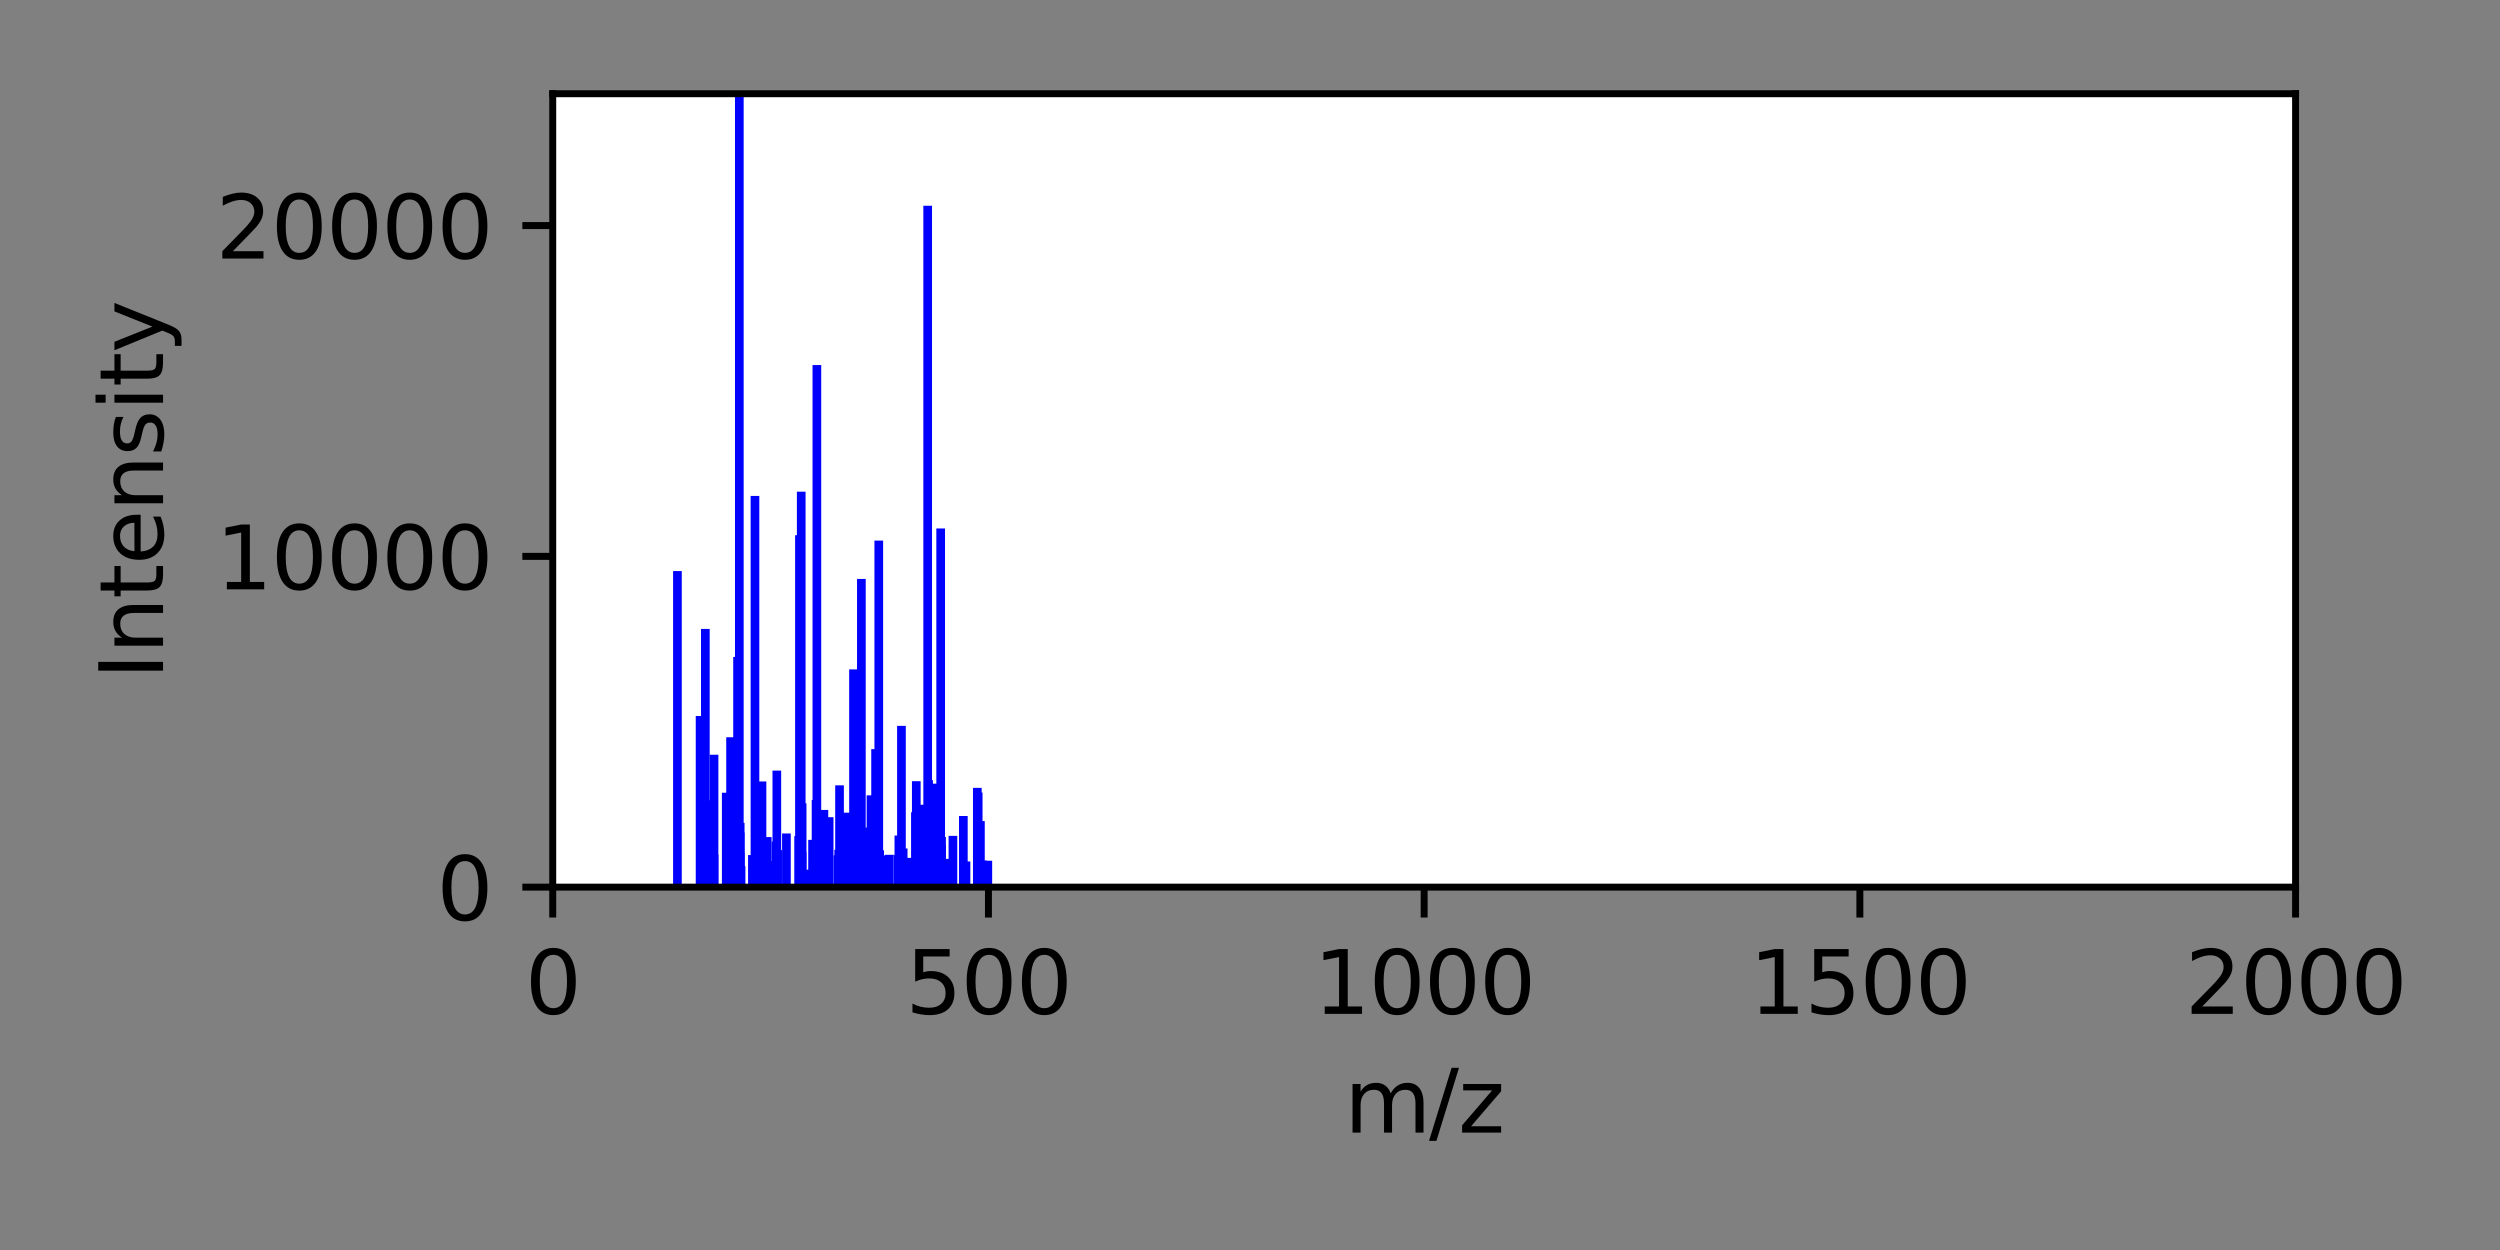 <?xml version="1.0" encoding="utf-8" standalone="no"?>
<!DOCTYPE svg PUBLIC "-//W3C//DTD SVG 1.1//EN"
  "http://www.w3.org/Graphics/SVG/1.1/DTD/svg11.dtd">
<svg xmlns:xlink="http://www.w3.org/1999/xlink" width="288pt" height="144pt" viewBox="0 0 288 144" xmlns="http://www.w3.org/2000/svg" version="1.1">
 <rect x="0" y="0" width="288" height="144" fill="#808080" stroke="none"/>
 <defs>
  <style type="text/css">*{stroke-linejoin: round; stroke-linecap: butt}</style>
 </defs>
 <g id="figure_1">
  <g id="patch_1">
   <path d="M 0 144 
L 288 144 
L 288 0 
L 0 0 
L 0 144 
z
" style="fill: none"/>
  </g>
  <g id="axes_1">
   <g id="patch_2">
    <path d="M 63.675 102.2 
L 264.45 102.2 
L 264.45 10.8 
L 63.675 10.8 
z
" style="fill: #ffffff"/>
   </g>
   <g id="matplotlib.axis_1">
    <g id="xtick_1">
     <g id="line2d_1">
      <defs>
       <path id="m0061f08d88" d="M 0 0 
L 0 3.5 
" style="stroke: #000000; stroke-width: 0.8"/>
      </defs>
      <g>
       <use xlink:href="#m0061f08d88" x="63.675" y="102.2" style="stroke: #000000; stroke-width: 0.8"/>
      </g>
     </g>
     <g id="text_1">
      <!-- 0 -->
      <g transform="translate(60.494 116.798)scale(0.1 -0.1)">
       <defs>
        <path id="DejaVuSans-30" d="M 2034 4250 
Q 1547 4250 1301 3770 
Q 1056 3291 1056 2328 
Q 1056 1369 1301 889 
Q 1547 409 2034 409 
Q 2525 409 2770 889 
Q 3016 1369 3016 2328 
Q 3016 3291 2770 3770 
Q 2525 4250 2034 4250 
z
M 2034 4750 
Q 2819 4750 3233 4129 
Q 3647 3509 3647 2328 
Q 3647 1150 3233 529 
Q 2819 -91 2034 -91 
Q 1250 -91 836 529 
Q 422 1150 422 2328 
Q 422 3509 836 4129 
Q 1250 4750 2034 4750 
z
" transform="scale(0.016)"/>
       </defs>
       <use xlink:href="#DejaVuSans-30"/>
      </g>
     </g>
    </g>
    <g id="xtick_2">
     <g id="line2d_2">
      <g>
       <use xlink:href="#m0061f08d88" x="113.869" y="102.2" style="stroke: #000000; stroke-width: 0.8"/>
      </g>
     </g>
     <g id="text_2">
      <!-- 500 -->
      <g transform="translate(104.325 116.798)scale(0.1 -0.1)">
       <defs>
        <path id="DejaVuSans-35" d="M 691 4666 
L 3169 4666 
L 3169 4134 
L 1269 4134 
L 1269 2991 
Q 1406 3038 1543 3061 
Q 1681 3084 1819 3084 
Q 2600 3084 3056 2656 
Q 3513 2228 3513 1497 
Q 3513 744 3044 326 
Q 2575 -91 1722 -91 
Q 1428 -91 1123 -41 
Q 819 9 494 109 
L 494 744 
Q 775 591 1075 516 
Q 1375 441 1709 441 
Q 2250 441 2565 725 
Q 2881 1009 2881 1497 
Q 2881 1984 2565 2268 
Q 2250 2553 1709 2553 
Q 1456 2553 1204 2497 
Q 953 2441 691 2322 
L 691 4666 
z
" transform="scale(0.016)"/>
       </defs>
       <use xlink:href="#DejaVuSans-35"/>
       <use xlink:href="#DejaVuSans-30" x="63.623"/>
       <use xlink:href="#DejaVuSans-30" x="127.246"/>
      </g>
     </g>
    </g>
    <g id="xtick_3">
     <g id="line2d_3">
      <g>
       <use xlink:href="#m0061f08d88" x="164.062" y="102.2" style="stroke: #000000; stroke-width: 0.8"/>
      </g>
     </g>
     <g id="text_3">
      <!-- 1000 -->
      <g transform="translate(151.338 116.798)scale(0.1 -0.1)">
       <defs>
        <path id="DejaVuSans-31" d="M 794 531 
L 1825 531 
L 1825 4091 
L 703 3866 
L 703 4441 
L 1819 4666 
L 2450 4666 
L 2450 531 
L 3481 531 
L 3481 0 
L 794 0 
L 794 531 
z
" transform="scale(0.016)"/>
       </defs>
       <use xlink:href="#DejaVuSans-31"/>
       <use xlink:href="#DejaVuSans-30" x="63.623"/>
       <use xlink:href="#DejaVuSans-30" x="127.246"/>
       <use xlink:href="#DejaVuSans-30" x="190.869"/>
      </g>
     </g>
    </g>
    <g id="xtick_4">
     <g id="line2d_4">
      <g>
       <use xlink:href="#m0061f08d88" x="214.256" y="102.2" style="stroke: #000000; stroke-width: 0.8"/>
      </g>
     </g>
     <g id="text_4">
      <!-- 1500 -->
      <g transform="translate(201.531 116.798)scale(0.1 -0.1)">
       <use xlink:href="#DejaVuSans-31"/>
       <use xlink:href="#DejaVuSans-35" x="63.623"/>
       <use xlink:href="#DejaVuSans-30" x="127.246"/>
       <use xlink:href="#DejaVuSans-30" x="190.869"/>
      </g>
     </g>
    </g>
    <g id="xtick_5">
     <g id="line2d_5">
      <g>
       <use xlink:href="#m0061f08d88" x="264.45" y="102.2" style="stroke: #000000; stroke-width: 0.8"/>
      </g>
     </g>
     <g id="text_5">
      <!-- 2000 -->
      <g transform="translate(251.725 116.798)scale(0.1 -0.1)">
       <defs>
        <path id="DejaVuSans-32" d="M 1228 531 
L 3431 531 
L 3431 0 
L 469 0 
L 469 531 
Q 828 903 1448 1529 
Q 2069 2156 2228 2338 
Q 2531 2678 2651 2914 
Q 2772 3150 2772 3378 
Q 2772 3750 2511 3984 
Q 2250 4219 1831 4219 
Q 1534 4219 1204 4116 
Q 875 4013 500 3803 
L 500 4441 
Q 881 4594 1212 4672 
Q 1544 4750 1819 4750 
Q 2544 4750 2975 4387 
Q 3406 4025 3406 3419 
Q 3406 3131 3298 2873 
Q 3191 2616 2906 2266 
Q 2828 2175 2409 1742 
Q 1991 1309 1228 531 
z
" transform="scale(0.016)"/>
       </defs>
       <use xlink:href="#DejaVuSans-32"/>
       <use xlink:href="#DejaVuSans-30" x="63.623"/>
       <use xlink:href="#DejaVuSans-30" x="127.246"/>
       <use xlink:href="#DejaVuSans-30" x="190.869"/>
      </g>
     </g>
    </g>
    <g id="text_6">
     <!-- m/z -->
     <g transform="translate(154.884 130.477)scale(0.1 -0.1)">
      <defs>
       <path id="DejaVuSans-6d" d="M 3328 2828 
Q 3544 3216 3844 3400 
Q 4144 3584 4550 3584 
Q 5097 3584 5394 3201 
Q 5691 2819 5691 2113 
L 5691 0 
L 5113 0 
L 5113 2094 
Q 5113 2597 4934 2840 
Q 4756 3084 4391 3084 
Q 3944 3084 3684 2787 
Q 3425 2491 3425 1978 
L 3425 0 
L 2847 0 
L 2847 2094 
Q 2847 2600 2669 2842 
Q 2491 3084 2119 3084 
Q 1678 3084 1418 2786 
Q 1159 2488 1159 1978 
L 1159 0 
L 581 0 
L 581 3500 
L 1159 3500 
L 1159 2956 
Q 1356 3278 1631 3431 
Q 1906 3584 2284 3584 
Q 2666 3584 2933 3390 
Q 3200 3197 3328 2828 
z
" transform="scale(0.016)"/>
       <path id="DejaVuSans-2f" d="M 1625 4666 
L 2156 4666 
L 531 -594 
L 0 -594 
L 1625 4666 
z
" transform="scale(0.016)"/>
       <path id="DejaVuSans-7a" d="M 353 3500 
L 3084 3500 
L 3084 2975 
L 922 459 
L 3084 459 
L 3084 0 
L 275 0 
L 275 525 
L 2438 3041 
L 353 3041 
L 353 3500 
z
" transform="scale(0.016)"/>
      </defs>
      <use xlink:href="#DejaVuSans-6d"/>
      <use xlink:href="#DejaVuSans-2f" x="97.412"/>
      <use xlink:href="#DejaVuSans-7a" x="131.104"/>
     </g>
    </g>
   </g>
   <g id="matplotlib.axis_2">
    <g id="ytick_1">
     <g id="line2d_6">
      <defs>
       <path id="m967324e655" d="M 0 0 
L -3.5 0 
" style="stroke: #000000; stroke-width: 0.8"/>
      </defs>
      <g>
       <use xlink:href="#m967324e655" x="63.675" y="102.2" style="stroke: #000000; stroke-width: 0.8"/>
      </g>
     </g>
     <g id="text_7">
      <!-- 0 -->
      <g transform="translate(50.312 105.999)scale(0.1 -0.1)">
       <use xlink:href="#DejaVuSans-30"/>
      </g>
     </g>
    </g>
    <g id="ytick_2">
     <g id="line2d_7">
      <g>
       <use xlink:href="#m967324e655" x="63.675" y="64.093" style="stroke: #000000; stroke-width: 0.8"/>
      </g>
     </g>
     <g id="text_8">
      <!-- 10000 -->
      <g transform="translate(24.863 67.892)scale(0.1 -0.1)">
       <use xlink:href="#DejaVuSans-31"/>
       <use xlink:href="#DejaVuSans-30" x="63.623"/>
       <use xlink:href="#DejaVuSans-30" x="127.246"/>
       <use xlink:href="#DejaVuSans-30" x="190.869"/>
       <use xlink:href="#DejaVuSans-30" x="254.492"/>
      </g>
     </g>
    </g>
    <g id="ytick_3">
     <g id="line2d_8">
      <g>
       <use xlink:href="#m967324e655" x="63.675" y="25.985" style="stroke: #000000; stroke-width: 0.8"/>
      </g>
     </g>
     <g id="text_9">
      <!-- 20000 -->
      <g transform="translate(24.863 29.784)scale(0.1 -0.1)">
       <use xlink:href="#DejaVuSans-32"/>
       <use xlink:href="#DejaVuSans-30" x="63.623"/>
       <use xlink:href="#DejaVuSans-30" x="127.246"/>
       <use xlink:href="#DejaVuSans-30" x="190.869"/>
       <use xlink:href="#DejaVuSans-30" x="254.492"/>
      </g>
     </g>
    </g>
    <g id="text_10">
     <!-- Intensity -->
     <g transform="translate(18.783 78.263)rotate(-90)scale(0.1 -0.1)">
      <defs>
       <path id="DejaVuSans-49" d="M 628 4666 
L 1259 4666 
L 1259 0 
L 628 0 
L 628 4666 
z
" transform="scale(0.016)"/>
       <path id="DejaVuSans-6e" d="M 3513 2113 
L 3513 0 
L 2938 0 
L 2938 2094 
Q 2938 2591 2744 2837 
Q 2550 3084 2163 3084 
Q 1697 3084 1428 2787 
Q 1159 2491 1159 1978 
L 1159 0 
L 581 0 
L 581 3500 
L 1159 3500 
L 1159 2956 
Q 1366 3272 1645 3428 
Q 1925 3584 2291 3584 
Q 2894 3584 3203 3211 
Q 3513 2838 3513 2113 
z
" transform="scale(0.016)"/>
       <path id="DejaVuSans-74" d="M 1172 4494 
L 1172 3500 
L 2356 3500 
L 2356 3053 
L 1172 3053 
L 1172 1153 
Q 1172 725 1289 603 
Q 1406 481 1766 481 
L 2356 481 
L 2356 0 
L 1766 0 
Q 1100 0 847 248 
Q 594 497 594 1153 
L 594 3053 
L 172 3053 
L 172 3500 
L 594 3500 
L 594 4494 
L 1172 4494 
z
" transform="scale(0.016)"/>
       <path id="DejaVuSans-65" d="M 3597 1894 
L 3597 1613 
L 953 1613 
Q 991 1019 1311 708 
Q 1631 397 2203 397 
Q 2534 397 2845 478 
Q 3156 559 3463 722 
L 3463 178 
Q 3153 47 2828 -22 
Q 2503 -91 2169 -91 
Q 1331 -91 842 396 
Q 353 884 353 1716 
Q 353 2575 817 3079 
Q 1281 3584 2069 3584 
Q 2775 3584 3186 3129 
Q 3597 2675 3597 1894 
z
M 3022 2063 
Q 3016 2534 2758 2815 
Q 2500 3097 2075 3097 
Q 1594 3097 1305 2825 
Q 1016 2553 972 2059 
L 3022 2063 
z
" transform="scale(0.016)"/>
       <path id="DejaVuSans-73" d="M 2834 3397 
L 2834 2853 
Q 2591 2978 2328 3040 
Q 2066 3103 1784 3103 
Q 1356 3103 1142 2972 
Q 928 2841 928 2578 
Q 928 2378 1081 2264 
Q 1234 2150 1697 2047 
L 1894 2003 
Q 2506 1872 2764 1633 
Q 3022 1394 3022 966 
Q 3022 478 2636 193 
Q 2250 -91 1575 -91 
Q 1294 -91 989 -36 
Q 684 19 347 128 
L 347 722 
Q 666 556 975 473 
Q 1284 391 1588 391 
Q 1994 391 2212 530 
Q 2431 669 2431 922 
Q 2431 1156 2273 1281 
Q 2116 1406 1581 1522 
L 1381 1569 
Q 847 1681 609 1914 
Q 372 2147 372 2553 
Q 372 3047 722 3315 
Q 1072 3584 1716 3584 
Q 2034 3584 2315 3537 
Q 2597 3491 2834 3397 
z
" transform="scale(0.016)"/>
       <path id="DejaVuSans-69" d="M 603 3500 
L 1178 3500 
L 1178 0 
L 603 0 
L 603 3500 
z
M 603 4863 
L 1178 4863 
L 1178 4134 
L 603 4134 
L 603 4863 
z
" transform="scale(0.016)"/>
       <path id="DejaVuSans-79" d="M 2059 -325 
Q 1816 -950 1584 -1140 
Q 1353 -1331 966 -1331 
L 506 -1331 
L 506 -850 
L 844 -850 
Q 1081 -850 1212 -737 
Q 1344 -625 1503 -206 
L 1606 56 
L 191 3500 
L 800 3500 
L 1894 763 
L 2988 3500 
L 3597 3500 
L 2059 -325 
z
" transform="scale(0.016)"/>
      </defs>
      <use xlink:href="#DejaVuSans-49"/>
      <use xlink:href="#DejaVuSans-6e" x="29.492"/>
      <use xlink:href="#DejaVuSans-74" x="92.871"/>
      <use xlink:href="#DejaVuSans-65" x="132.08"/>
      <use xlink:href="#DejaVuSans-6e" x="193.604"/>
      <use xlink:href="#DejaVuSans-73" x="256.982"/>
      <use xlink:href="#DejaVuSans-69" x="309.082"/>
      <use xlink:href="#DejaVuSans-74" x="336.865"/>
      <use xlink:href="#DejaVuSans-79" x="376.074"/>
     </g>
    </g>
   </g>
   <g id="LineCollection_1">
    <path d="M 78.039 65.786 
L 78.039 102.2 
" clip-path="url(#p688203aef4)" style="fill: none; stroke: #0000ff"/>
    <path d="M 80.65 82.481 
L 80.65 102.2 
" clip-path="url(#p688203aef4)" style="fill: none; stroke: #0000ff"/>
    <path d="M 80.853 92.947 
L 80.853 102.2 
" clip-path="url(#p688203aef4)" style="fill: none; stroke: #0000ff"/>
    <path d="M 81.254 97.72 
L 81.254 102.2 
" clip-path="url(#p688203aef4)" style="fill: none; stroke: #0000ff"/>
    <path d="M 81.255 72.45 
L 81.255 102.2 
" clip-path="url(#p688203aef4)" style="fill: none; stroke: #0000ff"/>
    <path d="M 81.55 99.742 
L 81.55 102.2 
" clip-path="url(#p688203aef4)" style="fill: none; stroke: #0000ff"/>
    <path d="M 81.855 92.202 
L 81.855 102.2 
" clip-path="url(#p688203aef4)" style="fill: none; stroke: #0000ff"/>
    <path d="M 82.061 95.452 
L 82.061 102.2 
" clip-path="url(#p688203aef4)" style="fill: none; stroke: #0000ff"/>
    <path d="M 82.256 86.942 
L 82.256 102.2 
" clip-path="url(#p688203aef4)" style="fill: none; stroke: #0000ff"/>
    <path d="M 82.26 98.453 
L 82.26 102.2 
" clip-path="url(#p688203aef4)" style="fill: none; stroke: #0000ff"/>
    <path d="M 83.663 91.323 
L 83.663 102.2 
" clip-path="url(#p688203aef4)" style="fill: none; stroke: #0000ff"/>
    <path d="M 84.064 93.72 
L 84.064 102.2 
" clip-path="url(#p688203aef4)" style="fill: none; stroke: #0000ff"/>
    <path d="M 84.095 100.334 
L 84.095 102.2 
" clip-path="url(#p688203aef4)" style="fill: none; stroke: #0000ff"/>
    <path d="M 84.162 84.93 
L 84.162 102.2 
" clip-path="url(#p688203aef4)" style="fill: none; stroke: #0000ff"/>
    <path d="M 84.871 95.83 
L 84.871 102.2 
" clip-path="url(#p688203aef4)" style="fill: none; stroke: #0000ff"/>
    <path d="M 84.967 75.681 
L 84.967 102.2 
" clip-path="url(#p688203aef4)" style="fill: none; stroke: #0000ff"/>
    <path d="M 85.17 10.8 
L 85.17 102.2 
" clip-path="url(#p688203aef4)" style="fill: none; stroke: #0000ff"/>
    <path d="M 85.263 98.255 
L 85.263 102.2 
" clip-path="url(#p688203aef4)" style="fill: none; stroke: #0000ff"/>
    <path d="M 85.271 94.794 
L 85.271 102.2 
" clip-path="url(#p688203aef4)" style="fill: none; stroke: #0000ff"/>
    <path d="M 85.272 95.902 
L 85.272 102.2 
" clip-path="url(#p688203aef4)" style="fill: none; stroke: #0000ff"/>
    <path d="M 85.368 99.789 
L 85.368 102.2 
" clip-path="url(#p688203aef4)" style="fill: none; stroke: #0000ff"/>
    <path d="M 86.677 98.502 
L 86.677 102.2 
" clip-path="url(#p688203aef4)" style="fill: none; stroke: #0000ff"/>
    <path d="M 86.879 99.907 
L 86.879 102.2 
" clip-path="url(#p688203aef4)" style="fill: none; stroke: #0000ff"/>
    <path d="M 86.972 57.132 
L 86.972 102.2 
" clip-path="url(#p688203aef4)" style="fill: none; stroke: #0000ff"/>
    <path d="M 87.285 100.114 
L 87.285 102.2 
" clip-path="url(#p688203aef4)" style="fill: none; stroke: #0000ff"/>
    <path d="M 87.781 90.022 
L 87.781 102.2 
" clip-path="url(#p688203aef4)" style="fill: none; stroke: #0000ff"/>
    <path d="M 87.98 98.292 
L 87.98 102.2 
" clip-path="url(#p688203aef4)" style="fill: none; stroke: #0000ff"/>
    <path d="M 88.386 96.427 
L 88.386 102.2 
" clip-path="url(#p688203aef4)" style="fill: none; stroke: #0000ff"/>
    <path d="M 89.288 99.186 
L 89.288 102.2 
" clip-path="url(#p688203aef4)" style="fill: none; stroke: #0000ff"/>
    <path d="M 89.391 96.953 
L 89.391 102.2 
" clip-path="url(#p688203aef4)" style="fill: none; stroke: #0000ff"/>
    <path d="M 89.491 88.772 
L 89.491 102.2 
" clip-path="url(#p688203aef4)" style="fill: none; stroke: #0000ff"/>
    <path d="M 89.584 97.935 
L 89.584 102.2 
" clip-path="url(#p688203aef4)" style="fill: none; stroke: #0000ff"/>
    <path d="M 90.595 96.012 
L 90.595 102.2 
" clip-path="url(#p688203aef4)" style="fill: none; stroke: #0000ff"/>
    <path d="M 92.002 96.323 
L 92.002 102.2 
" clip-path="url(#p688203aef4)" style="fill: none; stroke: #0000ff"/>
    <path d="M 92.099 61.657 
L 92.099 102.2 
" clip-path="url(#p688203aef4)" style="fill: none; stroke: #0000ff"/>
    <path d="M 92.2 98.309 
L 92.2 102.2 
" clip-path="url(#p688203aef4)" style="fill: none; stroke: #0000ff"/>
    <path d="M 92.301 56.641 
L 92.301 102.2 
" clip-path="url(#p688203aef4)" style="fill: none; stroke: #0000ff"/>
    <path d="M 92.402 98.112 
L 92.402 102.2 
" clip-path="url(#p688203aef4)" style="fill: none; stroke: #0000ff"/>
    <path d="M 92.404 92.547 
L 92.404 102.2 
" clip-path="url(#p688203aef4)" style="fill: none; stroke: #0000ff"/>
    <path d="M 93.125 100.185 
L 93.125 102.2 
" clip-path="url(#p688203aef4)" style="fill: none; stroke: #0000ff"/>
    <path d="M 93.608 96.751 
L 93.608 102.2 
" clip-path="url(#p688203aef4)" style="fill: none; stroke: #0000ff"/>
    <path d="M 94.01 92.161 
L 94.01 102.2 
" clip-path="url(#p688203aef4)" style="fill: none; stroke: #0000ff"/>
    <path d="M 94.104 42.057 
L 94.104 102.2 
" clip-path="url(#p688203aef4)" style="fill: none; stroke: #0000ff"/>
    <path d="M 94.204 97.075 
L 94.204 102.2 
" clip-path="url(#p688203aef4)" style="fill: none; stroke: #0000ff"/>
    <path d="M 94.71 98.599 
L 94.71 102.2 
" clip-path="url(#p688203aef4)" style="fill: none; stroke: #0000ff"/>
    <path d="M 94.913 93.301 
L 94.913 102.2 
" clip-path="url(#p688203aef4)" style="fill: none; stroke: #0000ff"/>
    <path d="M 95.517 94.14 
L 95.517 102.2 
" clip-path="url(#p688203aef4)" style="fill: none; stroke: #0000ff"/>
    <path d="M 96.522 98.537 
L 96.522 102.2 
" clip-path="url(#p688203aef4)" style="fill: none; stroke: #0000ff"/>
    <path d="M 96.619 97.888 
L 96.619 102.2 
" clip-path="url(#p688203aef4)" style="fill: none; stroke: #0000ff"/>
    <path d="M 96.715 90.472 
L 96.715 102.2 
" clip-path="url(#p688203aef4)" style="fill: none; stroke: #0000ff"/>
    <path d="M 96.914 98.925 
L 96.914 102.2 
" clip-path="url(#p688203aef4)" style="fill: none; stroke: #0000ff"/>
    <path d="M 97.528 93.618 
L 97.528 102.2 
" clip-path="url(#p688203aef4)" style="fill: none; stroke: #0000ff"/>
    <path d="M 97.727 97.548 
L 97.727 102.2 
" clip-path="url(#p688203aef4)" style="fill: none; stroke: #0000ff"/>
    <path d="M 97.926 99.172 
L 97.926 102.2 
" clip-path="url(#p688203aef4)" style="fill: none; stroke: #0000ff"/>
    <path d="M 98.325 77.117 
L 98.325 102.2 
" clip-path="url(#p688203aef4)" style="fill: none; stroke: #0000ff"/>
    <path d="M 98.425 97.013 
L 98.425 102.2 
" clip-path="url(#p688203aef4)" style="fill: none; stroke: #0000ff"/>
    <path d="M 99.134 95.341 
L 99.134 102.2 
" clip-path="url(#p688203aef4)" style="fill: none; stroke: #0000ff"/>
    <path d="M 99.23 66.693 
L 99.23 102.2 
" clip-path="url(#p688203aef4)" style="fill: none; stroke: #0000ff"/>
    <path d="M 99.331 97.27 
L 99.331 102.2 
" clip-path="url(#p688203aef4)" style="fill: none; stroke: #0000ff"/>
    <path d="M 99.432 95.34 
L 99.432 102.2 
" clip-path="url(#p688203aef4)" style="fill: none; stroke: #0000ff"/>
    <path d="M 99.535 99.584 
L 99.535 102.2 
" clip-path="url(#p688203aef4)" style="fill: none; stroke: #0000ff"/>
    <path d="M 99.634 99.843 
L 99.634 102.2 
" clip-path="url(#p688203aef4)" style="fill: none; stroke: #0000ff"/>
    <path d="M 100.155 100.052 
L 100.155 102.2 
" clip-path="url(#p688203aef4)" style="fill: none; stroke: #0000ff"/>
    <path d="M 100.338 91.621 
L 100.338 102.2 
" clip-path="url(#p688203aef4)" style="fill: none; stroke: #0000ff"/>
    <path d="M 100.439 99.512 
L 100.439 102.2 
" clip-path="url(#p688203aef4)" style="fill: none; stroke: #0000ff"/>
    <path d="M 100.637 99.601 
L 100.637 102.2 
" clip-path="url(#p688203aef4)" style="fill: none; stroke: #0000ff"/>
    <path d="M 100.757 99.587 
L 100.757 102.2 
" clip-path="url(#p688203aef4)" style="fill: none; stroke: #0000ff"/>
    <path d="M 100.868 86.303 
L 100.868 102.2 
" clip-path="url(#p688203aef4)" style="fill: none; stroke: #0000ff"/>
    <path d="M 101.036 99.018 
L 101.036 102.2 
" clip-path="url(#p688203aef4)" style="fill: none; stroke: #0000ff"/>
    <path d="M 101.235 62.28 
L 101.235 102.2 
" clip-path="url(#p688203aef4)" style="fill: none; stroke: #0000ff"/>
    <path d="M 101.336 97.961 
L 101.336 102.2 
" clip-path="url(#p688203aef4)" style="fill: none; stroke: #0000ff"/>
    <path d="M 101.842 98.539 
L 101.842 102.2 
" clip-path="url(#p688203aef4)" style="fill: none; stroke: #0000ff"/>
    <path d="M 102.242 99.972 
L 102.242 102.2 
" clip-path="url(#p688203aef4)" style="fill: none; stroke: #0000ff"/>
    <path d="M 102.445 98.473 
L 102.445 102.2 
" clip-path="url(#p688203aef4)" style="fill: none; stroke: #0000ff"/>
    <path d="M 103.451 98.484 
L 103.451 102.2 
" clip-path="url(#p688203aef4)" style="fill: none; stroke: #0000ff"/>
    <path d="M 103.55 96.252 
L 103.55 102.2 
" clip-path="url(#p688203aef4)" style="fill: none; stroke: #0000ff"/>
    <path d="M 103.653 97.893 
L 103.653 102.2 
" clip-path="url(#p688203aef4)" style="fill: none; stroke: #0000ff"/>
    <path d="M 103.847 83.622 
L 103.847 102.2 
" clip-path="url(#p688203aef4)" style="fill: none; stroke: #0000ff"/>
    <path d="M 103.947 99.416 
L 103.947 102.2 
" clip-path="url(#p688203aef4)" style="fill: none; stroke: #0000ff"/>
    <path d="M 104.045 97.74 
L 104.045 102.2 
" clip-path="url(#p688203aef4)" style="fill: none; stroke: #0000ff"/>
    <path d="M 104.659 98.824 
L 104.659 102.2 
" clip-path="url(#p688203aef4)" style="fill: none; stroke: #0000ff"/>
    <path d="M 104.858 99.614 
L 104.858 102.2 
" clip-path="url(#p688203aef4)" style="fill: none; stroke: #0000ff"/>
    <path d="M 105.456 93.572 
L 105.456 102.2 
" clip-path="url(#p688203aef4)" style="fill: none; stroke: #0000ff"/>
    <path d="M 105.556 89.992 
L 105.556 102.2 
" clip-path="url(#p688203aef4)" style="fill: none; stroke: #0000ff"/>
    <path d="M 105.656 99.477 
L 105.656 102.2 
" clip-path="url(#p688203aef4)" style="fill: none; stroke: #0000ff"/>
    <path d="M 106.063 99.294 
L 106.063 102.2 
" clip-path="url(#p688203aef4)" style="fill: none; stroke: #0000ff"/>
    <path d="M 106.361 92.708 
L 106.361 102.2 
" clip-path="url(#p688203aef4)" style="fill: none; stroke: #0000ff"/>
    <path d="M 106.66 95.921 
L 106.66 102.2 
" clip-path="url(#p688203aef4)" style="fill: none; stroke: #0000ff"/>
    <path d="M 106.869 23.699 
L 106.869 102.2 
" clip-path="url(#p688203aef4)" style="fill: none; stroke: #0000ff"/>
    <path d="M 106.97 89.868 
L 106.97 102.2 
" clip-path="url(#p688203aef4)" style="fill: none; stroke: #0000ff"/>
    <path d="M 107.47 90.278 
L 107.47 102.2 
" clip-path="url(#p688203aef4)" style="fill: none; stroke: #0000ff"/>
    <path d="M 108.068 97.536 
L 108.068 102.2 
" clip-path="url(#p688203aef4)" style="fill: none; stroke: #0000ff"/>
    <path d="M 108.366 60.877 
L 108.366 102.2 
" clip-path="url(#p688203aef4)" style="fill: none; stroke: #0000ff"/>
    <path d="M 108.467 96.411 
L 108.467 102.2 
" clip-path="url(#p688203aef4)" style="fill: none; stroke: #0000ff"/>
    <path d="M 108.469 97.361 
L 108.469 102.2 
" clip-path="url(#p688203aef4)" style="fill: none; stroke: #0000ff"/>
    <path d="M 109.274 98.943 
L 109.274 102.2 
" clip-path="url(#p688203aef4)" style="fill: none; stroke: #0000ff"/>
    <path d="M 109.777 96.295 
L 109.777 102.2 
" clip-path="url(#p688203aef4)" style="fill: none; stroke: #0000ff"/>
    <path d="M 110.978 94.006 
L 110.978 102.2 
" clip-path="url(#p688203aef4)" style="fill: none; stroke: #0000ff"/>
    <path d="M 111.177 99.403 
L 111.177 102.2 
" clip-path="url(#p688203aef4)" style="fill: none; stroke: #0000ff"/>
    <path d="M 111.282 99.242 
L 111.282 102.2 
" clip-path="url(#p688203aef4)" style="fill: none; stroke: #0000ff"/>
    <path d="M 112.587 90.759 
L 112.587 102.2 
" clip-path="url(#p688203aef4)" style="fill: none; stroke: #0000ff"/>
    <path d="M 112.687 91.297 
L 112.687 102.2 
" clip-path="url(#p688203aef4)" style="fill: none; stroke: #0000ff"/>
    <path d="M 112.943 94.584 
L 112.943 102.2 
" clip-path="url(#p688203aef4)" style="fill: none; stroke: #0000ff"/>
    <path d="M 113.194 99.141 
L 113.194 102.2 
" clip-path="url(#p688203aef4)" style="fill: none; stroke: #0000ff"/>
    <path d="M 113.797 99.156 
L 113.797 102.2 
" clip-path="url(#p688203aef4)" style="fill: none; stroke: #0000ff"/>
   </g>
   <g id="patch_3">
    <path d="M 63.675 102.2 
L 63.675 10.8 
" style="fill: none; stroke: #000000; stroke-width: 0.8; stroke-linejoin: miter; stroke-linecap: square"/>
   </g>
   <g id="patch_4">
    <path d="M 264.45 102.2 
L 264.45 10.8 
" style="fill: none; stroke: #000000; stroke-width: 0.8; stroke-linejoin: miter; stroke-linecap: square"/>
   </g>
   <g id="patch_5">
    <path d="M 63.675 102.2 
L 264.45 102.2 
" style="fill: none; stroke: #000000; stroke-width: 0.8; stroke-linejoin: miter; stroke-linecap: square"/>
   </g>
   <g id="patch_6">
    <path d="M 63.675 10.8 
L 264.45 10.8 
" style="fill: none; stroke: #000000; stroke-width: 0.8; stroke-linejoin: miter; stroke-linecap: square"/>
   </g>
  </g>
 </g>
 <defs>
  <clipPath id="p688203aef4">
   <rect x="63.675" y="10.8" width="200.775" height="91.4"/>
  </clipPath>
 </defs>
</svg>
